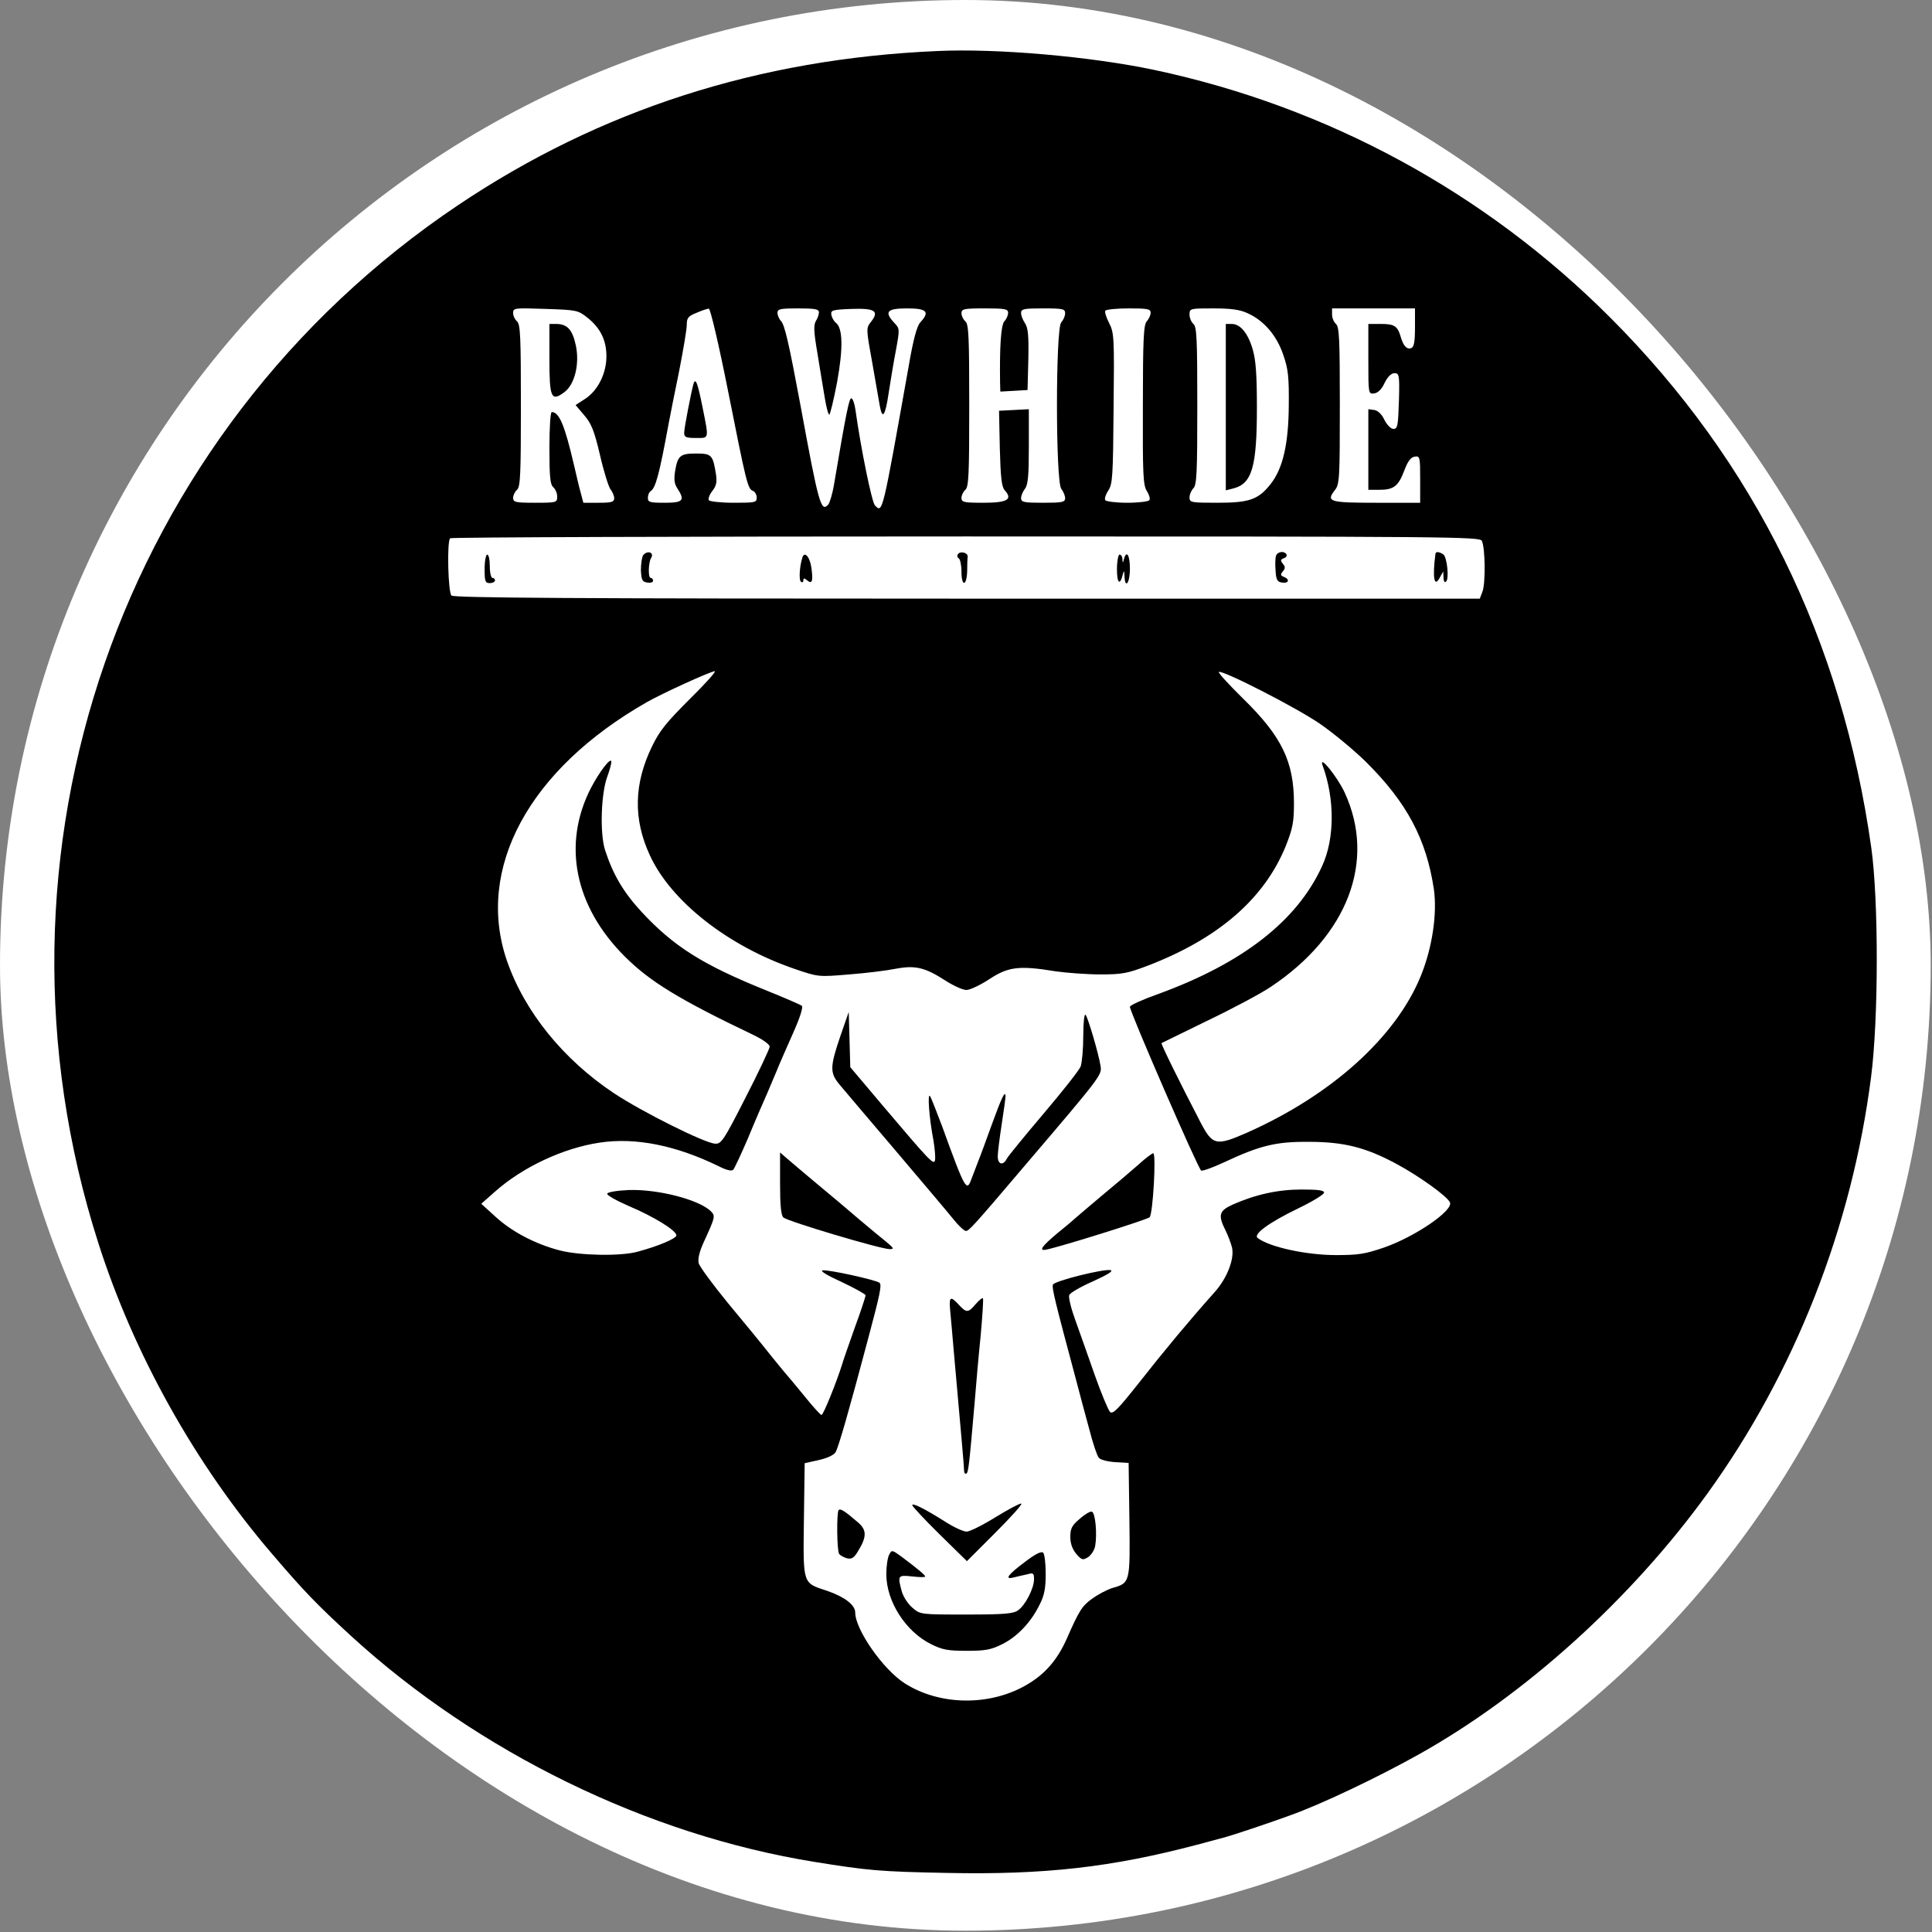 <svg width="994" height="994" viewBox="0 0 994 994" fill="none" xmlns="http://www.w3.org/2000/svg">
<rect x="0" y="0" width="994" height="994" fill="#808080" stroke="none"/>
<rect width="993.333" height="993.333" rx="496.667" fill="white"/>
<path d="M482 26.267C390.267 30.267 308.667 56.533 235.6 105.6C61.733 222.4 -13.467 439.2 50.533 639.333C68.667 696.4 100.533 753.467 139.867 799.333C156.4 818.667 162.8 825.333 180.667 841.733C246.133 901.6 333.067 944 418.667 957.867C446.667 962.4 452.667 962.933 486.933 963.6C537.467 964.667 572.133 960.667 616 949.067C621.467 947.6 627.867 945.867 630 945.333C634 944.267 652.8 938 663.733 934C679.867 928.267 708.933 914.4 730.133 902.533C784.667 872 839.067 822.8 878.267 768.667C923.333 706.4 952.8 631.333 962.667 554C966.533 524 966.533 463.467 962.8 436.4C947.733 329.2 902.8 237.867 828.667 163.6C764.133 98.933 682.933 54.933 594 36C561.2 29.067 512.8 24.8 482 26.267ZM302.267 163.467C308.933 168.8 312 175.067 312 183.333C312 192.133 307.6 200.933 301.067 205.2L296.133 208.4L300.533 213.6C304.267 217.867 305.733 221.6 308.667 234C310.533 242.267 313.067 250.267 314 251.6C315.067 252.933 316 255.067 316 256.267C316 258.267 314.8 258.667 308 258.667H300.133L298.8 253.6C298 250.933 296.533 244.4 295.333 239.333C290.533 218.8 287.733 212 283.867 212C283.2 212 282.667 220 282.667 230.533C282.667 245.333 283.067 249.333 284.667 250.667C285.733 251.6 286.667 253.733 286.667 255.467C286.667 258.533 286.4 258.667 275.333 258.667C265.2 258.667 264 258.4 264 256.133C264 254.8 264.933 252.933 266 252C267.733 250.533 268 244.133 268 208.667C268 173.2 267.733 166.8 266 165.333C264.933 164.4 264 162.533 264 161.067C264 158.4 264.667 158.4 280.667 158.933C296.8 159.467 297.333 159.6 302.267 163.467ZM374.533 200.933C384 248.533 384.667 251.467 387.333 252.533C388.4 252.933 389.333 254.533 389.333 256C389.333 258.533 388.533 258.667 377.467 258.667C370.8 258.667 365.067 258 364.667 257.333C364.267 256.533 365.067 254.4 366.533 252.533C368.533 250 368.933 248 368.4 244.267C366.8 234 366.133 233.333 358.133 233.333C350 233.333 348.667 234.4 347.333 242.4C346.667 246.667 346.933 248.933 348.533 251.333C352.533 257.467 351.467 258.667 342 258.667C334.267 258.667 333.333 258.4 333.333 256.133C333.333 254.667 334 253.067 334.8 252.667C337.333 250.933 339.2 244.133 344 218C344.667 214.267 347.067 202.4 349.333 191.333C351.467 180.4 353.333 169.6 353.333 167.2C353.333 163.6 354 162.667 358.4 160.933C361.067 159.733 364 158.8 364.667 158.8C365.467 158.667 369.867 177.467 374.533 200.933ZM421.333 160.667C421.333 161.733 420.667 163.867 419.733 165.2C418.533 167.333 418.667 170.667 420.533 181.6C421.733 189.2 423.467 199.333 424.267 204.267C425.067 209.333 426.133 213.333 426.667 213.333C427.067 213.333 428.933 205.867 430.667 196.667C433.867 179.067 433.6 168.933 430.133 166.133C429.067 165.333 428 163.467 427.733 162C427.333 159.6 428.133 159.333 438.133 158.933C450.267 158.533 452.533 160 448 165.733C445.6 168.8 445.6 169.2 448.8 186.8C450.533 196.667 452.267 206.667 452.667 208.933C454 216.133 455.467 214 457.2 202.267C458.133 196.267 459.733 186.4 460.933 180.267C462.933 169.333 462.933 169.067 460.133 166.133C454.8 160.4 456.267 158.667 466.667 158.667C476.933 158.667 478.533 160.4 473.467 165.867C471.733 167.867 469.867 174.533 467.467 188.667C453.867 264.933 454.133 264.133 450.133 260C448.533 258.267 442.933 230.933 440.133 210.933C439.733 207.867 438.8 205.067 438 204.933C436.933 204.667 435.333 212.267 429.2 248.667C428.4 253.733 426.933 258.667 426.133 259.6C422.4 263.733 421.2 259.467 411.867 208.667C405.867 176.4 403.733 167.333 401.867 165.2C400.8 164.133 400 162.133 400 160.933C400 158.933 401.6 158.667 410.667 158.667C419.333 158.667 421.333 159.067 421.333 160.667ZM518.667 160.933C518.667 162.133 517.867 164.133 516.8 165.2C514.933 167.2 514.267 178.533 514.533 197.067L514.667 201.467L521.733 201.067L528.667 200.667L529.067 184.933C529.333 172.533 528.933 168.667 527.333 166.267C526.267 164.667 525.333 162.4 525.333 161.067C525.333 158.933 526.667 158.667 536.667 158.667C546.933 158.667 548 158.933 548 161.2C548 162.667 547.067 164.667 546 165.867C543.067 168.8 543.067 247.467 546 251.467C547.067 252.8 548 255.067 548 256.267C548 258.4 546.533 258.667 536.667 258.667C526.8 258.667 525.333 258.4 525.333 256.267C525.333 255.067 526.267 252.8 527.333 251.467C528.933 249.467 529.333 244.4 529.333 229.733V210.533L521.733 210.933L514 211.333L514.4 230.667C514.8 245.6 515.333 250.533 516.933 252.267C521.2 256.933 518.267 258.667 506 258.667C495.867 258.667 494.667 258.4 494.667 256.133C494.667 254.8 495.6 252.933 496.667 252C498.4 250.533 498.667 244.133 498.667 208.667C498.667 173.2 498.4 166.8 496.667 165.333C495.6 164.4 494.667 162.533 494.667 161.2C494.667 158.933 495.867 158.667 506.667 158.667C516.933 158.667 518.667 158.933 518.667 160.933ZM592 160.933C592 162.133 591.067 164.133 590 165.333C588.4 167.067 588 174.267 588 208.4C587.867 244.133 588.133 249.6 590 252.533C591.2 254.4 591.867 256.533 591.333 257.333C590.933 258 585.867 258.667 580 258.667C574.133 258.667 569.067 258 568.667 257.333C568.133 256.533 568.933 254.267 570.267 252.267C572.4 249.067 572.667 244.933 572.933 210.133C573.333 173.6 573.2 171.2 570.667 166.267C569.2 163.467 568.267 160.533 568.667 159.867C569.2 159.2 574.533 158.667 580.8 158.667C590.4 158.667 592 158.933 592 160.933ZM642 161.2C650.267 164.933 656.933 172.667 660.267 182.667C662.8 190 663.2 194 663.067 208.667C662.933 228.533 660 241.2 653.6 249.2C647.333 257.067 642.667 258.667 626.4 258.667C612.667 258.667 612 258.533 612 255.867C612 254.4 612.933 252.267 614 251.2C615.733 249.467 616 242.933 616 208.8C616 174.4 615.733 168.133 614 166.667C612.933 165.733 612 163.6 612 161.867C612 158.667 612.267 158.667 624.4 158.667C633.333 158.667 638.133 159.333 642 161.2ZM728 168.533C728 175.867 727.467 178.533 726.133 179.067C723.867 180 722 178 720.667 173.333C719.067 167.733 717.333 166.667 710.533 166.667H704V184.8C704 202.8 704 202.8 707.067 202.4C708.933 202.133 710.933 200.267 712.4 196.933C714 193.733 715.867 192 717.467 192C719.867 192 720.133 192.933 719.733 206.267C719.333 218.933 719.067 220.667 716.933 220.667C715.6 220.667 713.6 218.667 712.267 216C710.933 213.067 708.8 211.2 707.067 210.933L704 210.533V231.2V252H709.733C717.067 252 719.467 250.133 722.533 242C724.267 237.333 725.867 235.2 727.867 234.933C730.533 234.533 730.667 235.067 730.667 246.533V258.667H708.133C683.867 258.667 682.133 258.133 686.8 252.133C689.2 249.2 689.333 245.867 689.333 208.667C689.333 174.4 689.067 168.133 687.333 166.667C686.267 165.733 685.333 163.6 685.333 161.867V158.667H706.667H728V168.533ZM762.4 278.267C764.133 281.6 764.4 300.267 762.667 304.533L761.333 308H497.6C294.267 308 233.467 307.6 232.267 306.4C230.533 304.667 229.867 278.533 231.6 276.933C232 276.4 351.467 276 496.8 276C747.333 276 761.333 276.133 762.4 278.267ZM354.933 359.6C343.067 371.467 339.467 375.733 335.467 384C326.133 403.2 325.733 421.333 334.267 439.867C345.067 463.6 374.533 486.8 408.933 498.533C421.067 502.667 421.067 502.667 436.933 501.333C445.6 500.667 456.4 499.333 460.933 498.4C470.933 496.533 476 497.733 486.667 504.667C490.667 507.2 495.333 509.333 497.2 509.333C499.067 509.333 504.4 506.8 509.067 503.733C518.8 497.333 524.4 496.667 543.067 499.733C548.8 500.533 559.2 501.333 566.133 501.333C577.467 501.333 580.133 500.8 590.933 496.667C627.2 482.667 650.667 462.133 661.6 435.067C665.067 426.267 665.733 422.933 665.733 413.333C665.733 391.867 659.467 378.933 639.733 359.6C632.4 352.4 626.667 346.133 627.067 345.733C628.533 344.4 666.667 363.867 678.933 372.267C685.733 376.933 696.4 385.733 702.8 392C723.867 412.933 733.867 431.733 737.733 457.6C739.467 470.133 736.933 487.6 730.933 502.267C718.133 533.6 685.067 563.467 641.467 582.8C625.6 589.733 623.867 589.333 617.6 577.333C606.8 556.533 597.2 537.067 597.6 536.667C597.867 536.533 608.533 531.333 621.333 525.067C634.133 518.933 648.933 511.067 654 507.6C693.467 481.2 708 442.933 691.867 407.867C688 399.467 678.133 387.467 680.533 394C686.8 411.2 686.667 431.6 680.267 445.467C667.467 473.733 639.333 495.6 595.733 511.467C587.867 514.267 581.333 517.2 581.333 518C581.333 520.667 616.533 601.6 618 602.267C618.933 602.533 624 600.667 629.467 598.133C648.267 589.333 656.4 587.333 673.333 587.467C691.333 587.467 702.667 590.267 718.667 598.933C729.867 604.933 744.8 615.6 746 618.667C747.733 622.8 728.133 636.267 712 641.867C702.267 645.2 698.8 645.733 687.333 645.733C672.133 645.733 653.067 641.6 647.067 636.933C644.533 635.067 652.933 628.933 668.133 621.6C675.333 618.133 681.2 614.533 681.2 613.6C681.333 612.4 678.133 612 669.6 612C657.6 612 646 614.533 634.267 619.733C627.2 622.933 626.533 625.067 630.533 633.067C631.867 635.733 633.333 639.733 633.867 641.867C635.2 647.6 631.333 657.733 624.8 664.933C611.733 679.6 599.067 694.8 586.4 710.933C575.2 725.067 572.533 727.867 571.067 726.4C570.133 725.333 566.533 716.8 563.2 707.333C559.867 697.733 555.333 685.067 553.2 679.067C551.067 673.2 549.6 667.333 550.133 666.267C550.533 665.2 556 662 562.4 659.2C570 655.733 573.067 653.867 571.333 653.467C567.467 652.8 542.4 659.067 541.733 660.933C541.067 662.533 542.933 670 553.467 709.333C555.467 717.067 558.667 728.933 560.533 735.733C562.267 742.533 564.4 748.933 565.333 750C566.133 751.067 569.867 752 573.733 752.267L580.667 752.667L581.067 781.867C581.467 814.533 581.467 814.4 572.133 817.067C569.333 818 564.8 820.4 561.867 822.533C556.667 826.267 555.2 828.667 548.8 843.2C544.133 853.733 537.867 861.067 528.933 866.4C510 877.867 483.867 877.733 465.6 866.133C454.4 859.067 440 838.4 440 829.6C440 825.733 434.533 821.6 425.733 818.533C412.8 814.267 413.2 815.6 413.6 782L414 752.8L421.2 751.2C425.467 750.267 428.933 748.667 429.867 747.2C431.467 744.4 436.667 726.267 446.667 688.667C452.8 665.733 453.733 661.2 452.533 660C450.8 658.533 426 653.067 423.2 653.6C421.733 653.867 425.733 656.267 433.067 659.6C439.867 662.8 445.333 665.867 445.333 666.4C445.333 667.067 442.933 674.533 439.867 682.8C436.933 691.2 433.867 699.733 433.333 701.733C430.533 710.8 423.6 728 422.667 728C422.133 728 418.133 723.6 413.867 718.267C409.6 713.067 405.733 708.4 405.333 708C404.933 707.6 400.933 702.8 396.533 697.333C392.267 691.867 382.267 679.733 374.4 670.267C366.667 660.8 359.867 651.6 359.467 649.867C358.933 647.733 359.867 643.867 362.133 638.933C368 626.133 368.133 625.6 365.733 623.2C359.733 617.2 338.4 611.733 323.467 612.267C317.333 612.533 312.667 613.333 312.4 614.133C312.133 614.933 317.2 617.733 323.6 620.533C336.267 625.867 348 633.067 348 635.6C348 637.2 338.533 641.2 328 644C319.333 646.4 298.267 646 288 643.333C275.6 640.133 263.333 633.733 254.933 626L247.6 619.333L254.4 613.333C268.667 600.533 289.733 590.667 308.533 587.867C327.067 585.067 347.867 589.333 369.733 600C373.6 602 376.4 602.667 377.2 601.867C377.867 601.2 381.2 594 384.667 586C388 577.867 392.667 567.067 394.933 562C397.067 556.8 399.733 550.8 400.533 548.667C401.467 546.4 404.8 538.8 408 531.6C411.467 523.867 413.333 518.133 412.533 517.467C411.867 516.933 403.6 513.333 394 509.467C361.6 496.4 346.533 486.933 330 469.067C320.8 459.067 315.467 450.133 311.333 437.467C308.533 428.933 309.2 408 312.533 399.333C313.6 396.4 314.533 393.067 314.533 392C314.533 389.067 308.533 396.8 304 405.467C289.2 434.267 295.6 466.267 321.333 492C334.267 504.933 349.2 514.133 387.733 532.533C392.667 534.933 396 537.333 396 538.533C395.867 539.733 390.4 551.467 383.6 564.667C372.267 586.933 371.067 588.667 367.867 588.4C362.533 588.133 330.267 572 316 562.533C289.867 545.2 269.867 520.533 260.8 494.267C244.533 446.933 272.133 395.867 332.667 361.333C340.533 356.8 365.733 345.333 367.733 345.333C368.667 345.333 362.933 351.733 354.933 359.6Z" fill="black"/>
<path d="M282.667 184.667C282.667 204.8 283.6 206.8 290.4 201.734C295.734 197.734 298.267 187.2 296.267 177.734C294.534 169.734 292 166.8 286.4 166.667H282.667V184.667Z" fill="black"/>
<path d="M356.8 197.467C355.6 201.733 352 220.267 352 222.667C352 224.933 352.933 225.333 358 225.333C364.933 225.333 364.8 226.267 361.467 209.6C358.933 196.933 357.867 194.133 356.8 197.467Z" fill="black"/>
<path d="M630.667 209.467V252.267L634.4 251.333C644.134 248.933 646.667 240.4 646.667 209.733C646.667 192.933 646.134 185.333 644.534 179.867C642.134 171.467 638.134 166.667 633.734 166.667H630.667V209.467Z" fill="black"/>
<path d="M330.933 285.6C330.267 286.533 329.733 290 329.733 293.333C330 298.4 330.4 299.333 333.067 299.733C334.667 300 336 299.6 336 298.8C336 298 335.467 297.333 334.8 297.333C333.333 297.333 333.6 289.466 334.933 287.2C336.8 284.266 333.2 282.933 330.933 285.6Z" fill="black"/>
<path d="M492.8 285.2C492.267 285.867 492.533 286.8 493.333 287.333C494 287.733 494.667 290.8 494.667 294.133C494.667 301.867 497.333 301.733 497.6 294C497.6 290.667 497.733 287.2 497.867 286.4C498 284.267 493.867 283.333 492.8 285.2Z" fill="black"/>
<path d="M656.533 285.867C656.133 286.8 656 290.267 656.267 293.467C656.533 298.4 657.2 299.467 659.733 299.734C663.067 300.267 663.733 298 660.533 296.8C658.8 296.134 658.667 295.6 660 294C661.333 292.4 661.333 291.6 660 290C658.667 288.4 658.8 287.867 660.533 287.2C661.733 286.8 662.267 285.867 661.867 285.2C660.8 283.334 657.333 283.734 656.533 285.867Z" fill="black"/>
<path d="M738.533 284.934C736.933 297.067 737.867 302.534 740.667 297.334L742.533 294L742.667 297.067C742.667 298.8 743.2 299.867 743.867 299.334C745.733 298.267 744.533 286.534 742.533 285.2C740.267 283.734 738.667 283.734 738.533 284.934Z" fill="black"/>
<path d="M249.333 292.667C249.333 299.067 249.6 300 252 300C253.466 300 254.666 299.333 254.666 298.667C254.666 297.867 254.133 297.333 253.333 297.333C252.666 297.333 252 294.667 252 291.333C252 288 251.466 285.333 250.666 285.333C250 285.333 249.333 288.667 249.333 292.667Z" fill="black"/>
<path d="M412.8 286.933C411.333 291.467 410.933 298.667 412.133 299.333C412.8 299.867 413.333 299.467 413.333 298.533C413.333 297.333 413.733 297.333 415.2 298.533C417.866 300.8 418.4 298.933 417.466 292.133C416.666 286.4 413.866 283.333 412.8 286.933Z" fill="black"/>
<path d="M574.667 292.933C574.667 300.266 576.267 301.466 577.734 295.333C578.267 293.333 578.4 293.6 578.534 296.266C578.8 303.333 581.334 300 581.334 292.666C581.334 285.6 579.6 282.8 578.267 287.6C577.734 289.866 577.6 289.866 577.467 287.6C577.467 286.4 576.8 285.333 576 285.333C575.334 285.333 574.667 288.8 574.667 292.933Z" fill="black"/>
<path d="M432.267 533.333C427.067 548.666 426.934 551.866 431.6 557.6C433.6 560 446.667 575.466 460.667 591.866C474.534 608.266 488.134 624.266 490.667 627.466C493.2 630.666 496 633.2 496.934 633.333C498.534 633.333 501.067 630.533 528.134 598.666C566.134 554.133 566.934 553.066 566.267 548.666C565.334 542.4 559.734 523.466 558.534 522.133C557.867 521.333 557.334 526 557.334 532.933C557.334 539.733 556.667 546.8 556 548.666C555.2 550.666 546.667 561.466 536.934 572.933C527.334 584.266 518.8 594.666 518 596.133C516.134 599.866 513.334 599.2 513.334 594.933C513.334 592.933 514.267 585.6 515.334 578.666C516.4 571.733 517.334 565.066 517.334 564C517.2 560.666 515.334 564.666 510 579.333C507.334 586.666 504.4 594.8 503.334 597.333C502.4 599.866 500.8 604 499.867 606.4C497.334 613.466 496.667 612.4 484.667 579.333C481.867 572 479.2 565.066 478.534 564C477.067 561.733 478 575.066 480.267 586.8C480.934 590.933 481.334 595.333 481.067 596.8C480.534 599.733 478.534 597.6 454.134 568.8L437.467 549.066L437.067 534.8L436.667 520.666L432.267 533.333Z" fill="black"/>
<path d="M401.333 608.934C401.333 620.134 401.866 625.467 403.066 626.4C405.733 628.534 453.066 642.667 457.733 642.667C460.133 642.667 459.866 642.134 456 638.934C453.466 636.934 447.2 631.734 442 627.334C436.933 622.934 426.933 614.534 420 608.8C413.066 602.934 406 597.067 404.4 595.6L401.333 592.934V608.934Z" fill="black"/>
<path d="M585.867 599.066C582.267 602.266 573.6 609.6 566.667 615.333C559.734 621.2 553.734 626.266 553.334 626.666C552.934 627.066 548.934 630.533 544.267 634.266C536 641.2 534.134 643.733 538.267 642.933C546.534 641.2 590.267 627.466 591.467 626.266C593.2 624.533 594.934 593.333 593.334 593.333C592.8 593.333 589.334 595.866 585.867 599.066Z" fill="black"/>
<path d="M488.8 673.6C489.067 676.8 490 686.266 490.667 694.666C494.534 738.266 496 754.266 496 756.4C496 757.733 496.534 758.533 497.2 758.133C498.267 757.466 498.667 753.6 501.467 721.333C502.134 712.933 503.467 697.6 504.534 687.333C505.467 677.066 506 668.4 505.734 668C505.334 667.6 503.734 668.933 502 670.933C498.134 675.466 497.334 675.6 493.334 671.333C489.067 666.666 488.267 667.066 488.8 673.6Z" fill="black"/>
<path d="M469.333 774.4C469.333 774.934 475.6 781.734 483.333 789.334L497.466 803.2L512.133 788.534C520.133 780.534 526.133 773.867 525.466 773.6C524.8 773.334 518.8 776.534 512.266 780.534C505.6 784.667 498.933 788 497.333 788C495.6 788 490.666 785.734 486.133 782.8C475.333 776 469.333 773.067 469.333 774.4Z" fill="black"/>
<path d="M431.466 776.933C430.4 778.133 430.533 797.733 431.733 799.467C432.266 800.267 434 801.2 435.733 801.733C438.133 802.267 439.333 801.6 441.333 798.267C446.133 790.533 446 787.067 441.2 783.067C434.533 777.333 432.4 776 431.466 776.933Z" fill="black"/>
<path d="M555.467 781.467C551.467 784.8 550.667 786.534 550.667 790.667C550.667 794.134 551.734 797.067 553.734 799.467C556.534 802.667 557.067 802.8 559.734 801.2C561.334 800.134 563.067 797.6 563.467 795.334C564.534 789.334 563.6 778.267 561.734 777.734C560.934 777.467 558.134 779.067 555.467 781.467Z" fill="black"/>
<path d="M457.467 799.866C456.667 801.333 456 805.866 456 809.866C456 823.866 465.867 839.333 478.933 845.866C484.8 848.8 487.6 849.333 497.333 849.333C507.067 849.333 509.867 848.8 515.733 845.866C523.467 842 530.533 834.533 534.933 825.466C537.333 820.8 538 817.066 538 809.733C538 804.4 537.467 799.6 536.667 798.8C535.733 798 532.533 799.6 527.333 803.6C518.4 810.266 516.667 812.8 521.467 811.6C523.2 811.2 526.267 810.4 528.4 810C531.6 809.066 532 809.333 532 812.533C532 817.2 527.467 826 523.733 828.533C521.333 830.266 516.4 830.666 497.2 830.666C473.733 830.666 473.467 830.666 469.467 827.2C467.2 825.333 464.8 821.6 464 818.933C461.733 810.533 461.867 810.266 469.333 811.066C473.067 811.466 476 811.6 476 811.066C476 810.4 472.267 807.2 463.867 800.933C458.933 797.333 458.8 797.333 457.467 799.866Z" fill="black"/>
</svg>
